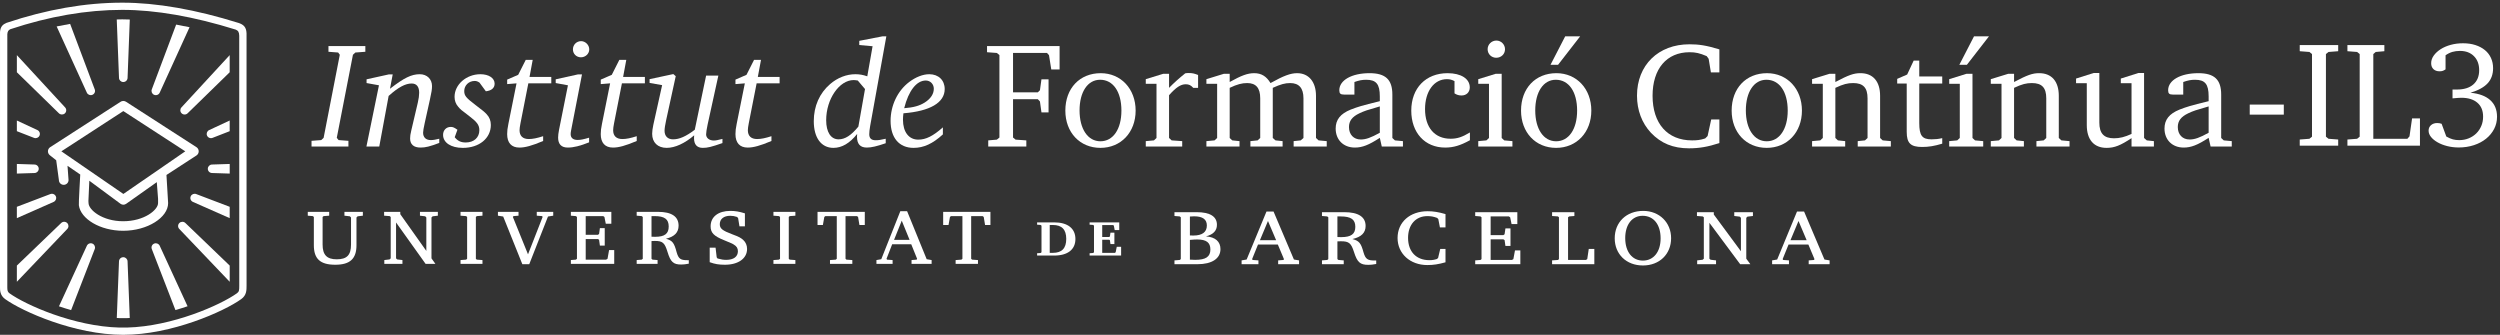 <?xml version="1.0" encoding="UTF-8"?>
<svg width="336px" height="45px" viewBox="0 0 336 45" version="1.1" xmlns="http://www.w3.org/2000/svg" xmlns:xlink="http://www.w3.org/1999/xlink">
    <rect x="0" y="0" width="336" height="45" fill="#333333" stroke="none"/>
    <!-- Generator: Sketch 52.2 (67145) - http://www.bohemiancoding.com/sketch -->
    <title>logo-il3</title>
    <desc>Created with Sketch.</desc>
    <g id="logo-il3" stroke="none" stroke-width="1" fill="none" fill-rule="evenodd">
        <g id="Group" transform="translate(-1, 0)">
            <path d="M45.244,28.988 L44.497,29.045 L44.357,29.159 L44.357,32.868 C44.357,34.252 44.926,34.851 46.255,34.851 C47.625,34.851 48.177,34.282 48.177,32.868 L48.177,29.23 L48.026,29.073 L47.292,28.988 L47.292,28.475 L49.769,28.475 L49.769,28.988 L49.063,29.073 L48.911,29.23 L48.911,32.954 C48.911,34.782 48.04,35.581 46.061,35.581 C44.039,35.581 43.181,34.795 43.181,32.954 L43.181,29.159 L43.044,29.045 L42.365,28.988 L42.365,28.475 L45.244,28.475 L45.244,28.988 Z" id="Fill-1" fill="#FFFFFF"></path>
            <polygon id="Fill-3" fill="#FFFFFF" points="58.299 29.23 58.147 29.072 57.442 28.988 57.442 28.474 59.849 28.474 59.849 28.988 59.144 29.072 58.991 29.23 58.991 34.723 59.518 35.466 58.202 35.466 54.23 29.901 54.23 34.723 54.383 34.866 55.088 34.951 55.088 35.466 52.652 35.466 52.652 34.951 53.359 34.866 53.511 34.723 53.511 29.158 53.372 29.045 52.625 28.988 52.625 28.474 54.798 28.474 54.798 28.787 58.299 33.725"></polygon>
            <polygon id="Fill-5" fill="#FFFFFF" points="65.844 28.988 65.082 29.045 64.957 29.159 64.957 34.782 65.082 34.895 65.844 34.953 65.844 35.466 62.895 35.466 62.895 34.953 63.643 34.895 63.781 34.782 63.781 29.159 63.643 29.045 62.895 28.988 62.895 28.475 65.844 28.475"></polygon>
            <polygon id="Fill-7" fill="#FFFFFF" points="68.629 29.101 67.922 28.988 67.922 28.474 70.69 28.474 70.69 28.988 70.013 29.045 69.929 29.159 71.964 34.182 73.929 29.159 73.86 29.045 73.141 28.988 73.141 28.474 75.354 28.474 75.354 28.988 74.649 29.101 72.131 35.509 71.202 35.509"></polygon>
            <polygon id="Fill-9" fill="#FFFFFF" points="83.164 30.072 82.417 30.072 82.236 29.16 82.071 29.045 79.719 29.045 79.719 31.556 81.364 31.556 81.517 31.443 81.627 30.657 82.277 30.657 82.277 33.012 81.627 33.012 81.517 32.227 81.364 32.127 79.719 32.127 79.719 34.895 82.458 34.895 82.652 34.781 82.86 33.611 83.551 33.611 83.551 35.467 77.725 35.467 77.725 34.951 78.402 34.895 78.542 34.781 78.542 29.16 78.402 29.045 77.725 28.988 77.725 28.474 83.164 28.474"></polygon>
            <path d="M88.563,31.813 C88.742,31.827 88.867,31.827 89.048,31.827 C90.334,31.827 90.874,31.414 90.874,30.443 C90.874,29.458 90.32,29.045 88.977,29.045 L88.563,29.045 L88.563,31.813 Z M89.448,28.474 C91.262,28.474 92.202,29.101 92.202,30.33 C92.202,31.242 91.649,31.813 90.5,32.085 C91.372,32.327 91.606,32.626 91.939,33.897 C92.189,34.767 92.452,34.967 93.351,34.967 L93.573,34.967 L93.573,35.438 C93.143,35.522 92.854,35.552 92.548,35.552 C91.496,35.552 91.123,35.209 90.708,33.84 C90.334,32.626 90.057,32.383 89.02,32.383 C88.826,32.383 88.757,32.383 88.563,32.398 L88.563,34.782 L88.702,34.895 L89.379,34.951 L89.379,35.466 L86.57,35.466 L86.57,34.951 L87.248,34.895 L87.387,34.782 L87.387,29.158 L87.248,29.045 L86.57,28.988 L86.57,28.474 L89.448,28.474 Z" id="Fill-11" fill="#FFFFFF"></path>
            <path d="M96.383,33.283 L97.172,33.283 L97.324,34.581 L97.434,34.738 C97.948,34.881 98.223,34.925 98.611,34.925 C99.595,34.925 100.174,34.496 100.174,33.768 C100.174,33.367 100.009,33.097 99.621,32.87 C99.427,32.741 99.358,32.713 98.321,32.285 C96.937,31.727 96.507,31.285 96.507,30.415 C96.507,29.144 97.532,28.345 99.151,28.345 C99.801,28.345 100.341,28.431 101.116,28.675 L101.116,30.415 L100.382,30.415 L100.203,29.316 L100.064,29.159 C99.705,29.045 99.469,29.001 99.151,29.001 C98.28,29.001 97.74,29.431 97.74,30.129 C97.74,30.715 98.072,30.985 99.442,31.499 C100.327,31.828 100.563,31.956 100.895,32.256 C101.226,32.556 101.407,32.983 101.407,33.453 C101.407,34.738 100.229,35.581 98.431,35.581 C97.628,35.581 97.088,35.495 96.383,35.238 L96.383,33.283 Z" id="Fill-13" fill="#FFFFFF"></path>
            <polygon id="Fill-15" fill="#FFFFFF" points="107.899 28.988 107.137 29.045 107.012 29.159 107.012 34.782 107.137 34.895 107.899 34.953 107.899 35.466 104.95 35.466 104.95 34.953 105.698 34.895 105.836 34.782 105.836 29.159 105.698 29.045 104.95 28.988 104.95 28.475 107.899 28.475"></polygon>
            <polygon id="Fill-17" fill="#FFFFFF" points="111.789 29.159 111.594 30.243 110.876 30.243 110.876 28.475 117.228 28.475 117.228 30.243 116.508 30.243 116.327 29.159 116.176 29.045 114.639 29.045 114.639 34.781 114.763 34.895 115.553 34.953 115.553 35.467 112.55 35.467 112.55 34.953 113.325 34.895 113.463 34.781 113.463 29.045 111.928 29.045"></polygon>
            <path d="M121.159,32.241 L123.249,32.241 L122.196,29.657 L121.159,32.241 Z M122.916,28.389 L125.546,34.838 L126.21,34.952 L126.21,35.465 L123.511,35.465 L123.511,34.952 L124.203,34.895 L124.259,34.781 L123.47,32.826 L120.91,32.826 L120.148,34.781 L120.217,34.895 L120.965,34.952 L120.965,35.465 L118.793,35.465 L118.793,34.952 L119.443,34.838 L122.002,28.389 L122.916,28.389 Z" id="Fill-19" fill="#FFFFFF"></path>
            <polygon id="Fill-21" fill="#FFFFFF" points="128.675 29.159 128.481 30.243 127.762 30.243 127.762 28.475 134.114 28.475 134.114 30.243 133.394 30.243 133.214 29.159 133.062 29.045 131.525 29.045 131.525 34.781 131.649 34.895 132.44 34.953 132.44 35.467 129.436 35.467 129.436 34.953 130.212 34.895 130.349 34.781 130.349 29.045 128.814 29.045"></polygon>
            <path d="M160.923,34.895 C161.284,34.909 161.528,34.924 161.63,34.924 C163.056,34.924 163.676,34.511 163.676,33.525 C163.676,32.598 163.129,32.185 161.904,32.185 C161.63,32.185 161.442,32.198 160.923,32.242 L160.923,34.895 Z M160.923,31.642 C161.24,31.657 161.284,31.657 161.371,31.657 C162.581,31.657 163.201,31.2 163.201,30.3 C163.201,29.487 162.639,29.073 161.5,29.073 C161.371,29.073 161.27,29.073 160.923,29.101 L160.923,31.642 Z M158.848,34.995 L159.556,34.938 L159.699,34.825 L159.699,29.202 L159.556,29.088 L158.848,29.03 L158.848,28.516 L161.832,28.516 C163.633,28.516 164.556,29.101 164.556,30.214 C164.556,31 164.066,31.514 163.085,31.77 C164.338,31.856 165.031,32.47 165.031,33.483 C165.031,34.752 163.878,35.509 161.948,35.509 L158.848,35.509 L158.848,34.995 Z" id="Fill-23" fill="#FFFFFF"></path>
            <path d="M170.335,32.284 L172.511,32.284 L171.416,29.701 L170.335,32.284 Z M172.165,28.432 L174.903,34.88 L175.594,34.995 L175.594,35.508 L172.784,35.508 L172.784,34.995 L173.504,34.939 L173.563,34.825 L172.742,32.869 L170.075,32.869 L169.283,34.825 L169.355,34.939 L170.134,34.995 L170.134,35.508 L167.87,35.508 L167.87,34.995 L168.548,34.88 L171.215,28.432 L172.165,28.432 Z" id="Fill-25" fill="#FFFFFF"></path>
            <path d="M180.748,31.856 C180.935,31.87 181.065,31.87 181.252,31.87 C182.592,31.87 183.155,31.456 183.155,30.485 C183.155,29.501 182.578,29.088 181.18,29.088 L180.748,29.088 L180.748,31.856 Z M181.669,28.516 C183.558,28.516 184.538,29.145 184.538,30.372 C184.538,31.286 183.961,31.856 182.765,32.127 C183.673,32.37 183.918,32.669 184.263,33.94 C184.524,34.81 184.796,35.01 185.734,35.01 L185.964,35.01 L185.964,35.48 C185.518,35.566 185.215,35.595 184.897,35.595 C183.804,35.595 183.414,35.251 182.981,33.884 C182.592,32.669 182.304,32.427 181.223,32.427 C181.022,32.427 180.95,32.427 180.748,32.441 L180.748,34.825 L180.891,34.938 L181.598,34.995 L181.598,35.509 L178.673,35.509 L178.673,34.995 L179.379,34.938 L179.524,34.825 L179.524,29.202 L179.379,29.088 L178.673,29.03 L178.673,28.516 L181.669,28.516 Z" id="Fill-27" fill="#FFFFFF"></path>
            <path d="M195.275,35.252 C194.308,35.523 193.646,35.623 192.825,35.623 C190.518,35.623 188.833,34.083 188.833,31.984 C188.833,29.858 190.49,28.388 192.883,28.388 C193.632,28.388 194.354,28.502 195.275,28.774 L195.275,30.558 L194.524,30.558 L194.308,29.445 L194.151,29.287 C193.646,29.102 193.314,29.046 192.839,29.046 C191.269,29.046 190.244,30.201 190.244,31.969 C190.244,33.825 191.341,34.967 193.113,34.967 C193.503,34.967 193.76,34.924 194.121,34.81 L194.281,34.667 L194.568,33.454 L195.275,33.454 L195.275,35.252 Z" id="Fill-29" fill="#FFFFFF"></path>
            <polygon id="Fill-31" fill="#FFFFFF" points="204.93 30.115 204.154 30.115 203.965 29.202 203.793 29.088 201.342 29.088 201.342 31.598 203.057 31.598 203.216 31.485 203.33 30.7 204.009 30.7 204.009 33.055 203.33 33.055 203.216 32.269 203.057 32.17 201.342 32.17 201.342 34.938 204.196 34.938 204.397 34.825 204.614 33.655 205.334 33.655 205.334 35.509 199.268 35.509 199.268 34.995 199.973 34.938 200.117 34.825 200.117 29.202 199.973 29.088 199.268 29.031 199.268 28.517 204.93 28.517"></polygon>
            <polygon id="Fill-33" fill="#FFFFFF" points="210.393 29.088 209.6 29.031 209.6 28.517 212.598 28.517 212.598 29.031 211.892 29.088 211.747 29.201 211.747 34.938 214.14 34.938 214.326 34.825 214.529 33.454 215.278 33.454 215.278 35.508 209.6 35.508 209.6 34.995 210.393 34.938 210.523 34.825 210.523 29.201"></polygon>
            <path d="M219.43,31.998 C219.43,33.839 220.367,35.024 221.808,35.024 C223.248,35.024 224.186,33.839 224.186,32.041 C224.186,30.172 223.248,29.003 221.764,29.003 C220.351,29.003 219.43,30.188 219.43,31.998 M225.597,32.012 C225.597,34.168 224.026,35.68 221.808,35.68 C219.588,35.68 218.018,34.168 218.018,32.027 C218.018,29.858 219.588,28.345 221.85,28.345 C224.012,28.345 225.597,29.901 225.597,32.012" id="Fill-35" fill="#FFFFFF"></path>
            <polygon id="Fill-37" fill="#FFFFFF" points="234.98 29.273 234.82 29.116 234.086 29.03 234.086 28.516 236.594 28.516 236.594 29.03 235.858 29.116 235.7 29.273 235.7 34.766 236.247 35.509 234.879 35.509 230.743 29.944 230.743 34.766 230.901 34.909 231.636 34.995 231.636 35.509 229.1 35.509 229.1 34.995 229.835 34.909 229.994 34.766 229.994 29.202 229.849 29.088 229.071 29.03 229.071 28.516 231.335 28.516 231.335 28.831 234.98 33.769"></polygon>
            <path d="M241.638,32.284 L243.814,32.284 L242.719,29.701 L241.638,32.284 Z M243.469,28.432 L246.207,34.88 L246.898,34.995 L246.898,35.508 L244.088,35.508 L244.088,34.995 L244.808,34.939 L244.866,34.825 L244.046,32.869 L241.379,32.869 L240.587,34.825 L240.659,34.939 L241.437,34.995 L241.437,35.508 L239.173,35.508 L239.173,34.995 L239.852,34.88 L242.518,28.432 L243.469,28.432 Z" id="Fill-39" fill="#FFFFFF"></path>
            <path d="M142.5,33.984 L142.083,33.984 L142.083,30.238 L142.5,30.238 C143.713,30.238 144.304,30.85 144.304,32.108 C144.304,33.37 143.713,33.984 142.5,33.984 M142.684,29.887 L140.387,29.887 L140.387,30.197 L140.856,30.231 L140.978,30.328 L140.978,33.905 L140.856,34.002 L140.387,34.036 L140.387,34.347 L142.684,34.347 C144.498,34.347 145.536,33.537 145.536,32.125 C145.536,30.703 144.498,29.887 142.684,29.887" id="Fill-41" fill="#FFFFFF"></path>
            <polygon id="Fill-43" fill="#FFFFFF" points="147.443 34.346 151.678 34.346 151.678 33.171 151.092 33.171 150.949 33.885 150.86 33.983 149.138 33.983 149.138 32.216 150.07 32.216 150.173 32.291 150.245 32.8 150.774 32.8 150.774 31.267 150.245 31.267 150.173 31.776 150.07 31.853 149.138 31.853 149.138 30.248 150.608 30.248 150.699 30.326 150.702 30.341 150.815 30.917 151.428 30.917 151.428 29.887 147.443 29.887 147.443 30.198 147.922 30.231 148.033 30.33 148.033 33.906 147.912 34.001 147.443 34.035"></polygon>
            <polygon id="Fill-45" fill="#FFFFFF" points="50.102 6.194 50.102 6.959 48.763 7.058 48.436 7.36 46.263 18.524 46.507 18.827 47.828 18.928 47.828 19.693 42.87 19.693 42.87 18.928 44.17 18.827 44.495 18.524 46.669 7.36 46.446 7.058 45.145 6.959 45.145 6.194"></polygon>
            <path d="M53.781,9.996 L53.415,11.928 C55.304,10.458 56.301,9.975 57.418,9.975 C58.393,9.975 59.063,10.639 59.063,11.565 C59.063,12.008 59.003,12.37 58.778,13.397 L58.087,16.514 C57.926,17.238 57.865,17.62 57.865,17.842 C57.865,18.465 58.251,18.828 58.901,18.828 C59.205,18.828 59.549,18.767 60.038,18.647 L60.038,19.21 C58.759,19.693 58.19,19.833 57.518,19.833 C56.605,19.833 56.118,19.412 56.118,18.606 C56.118,18.325 56.158,18.003 56.28,17.519 L57.153,13.799 C57.276,13.294 57.336,12.812 57.336,12.471 C57.336,11.646 56.991,11.222 56.322,11.222 C55.487,11.222 54.533,11.726 53.233,12.893 L51.974,19.693 L50.247,19.693 L51.932,11.464 L50.267,11.163 L50.267,10.66 L53.274,9.996 L53.781,9.996 Z" id="Fill-47" fill="#FFFFFF"></path>
            <path d="M65.445,11.102 C65.2,10.942 65.038,10.88 64.796,10.88 C64.002,10.88 63.394,11.486 63.394,12.23 C63.394,12.853 63.617,13.134 64.917,14.12 C65.952,14.904 66.095,15.026 66.4,15.347 C66.785,15.75 66.969,16.232 66.969,16.797 C66.969,18.586 65.404,19.875 63.209,19.875 C61.605,19.875 60.549,19.17 60.549,18.124 C60.549,17.499 60.974,17.057 61.586,17.057 C61.869,17.057 62.052,17.138 62.479,17.438 L62.113,18.444 C62.519,18.947 62.946,19.149 63.596,19.149 C64.694,19.149 65.425,18.485 65.425,17.499 C65.425,16.816 65.119,16.393 64.023,15.568 C62.946,14.765 62.886,14.704 62.58,14.342 C62.255,13.978 62.092,13.517 62.092,13.013 C62.092,11.363 63.677,9.975 65.567,9.975 C66.704,9.975 67.478,10.5 67.478,11.244 C67.478,11.827 67.05,12.188 66.299,12.268 L65.445,11.102 Z" id="Fill-49" fill="#FFFFFF"></path>
            <path d="M72.596,8.045 L72.169,10.339 L75.094,10.339 L75.094,11.202 L72.008,11.202 L70.951,16.574 C70.87,16.977 70.828,17.299 70.828,17.499 C70.828,18.264 71.255,18.687 72.068,18.687 C72.596,18.687 73.184,18.567 73.998,18.304 L73.998,18.949 C72.474,19.592 71.58,19.834 70.809,19.834 C69.731,19.834 69.163,19.19 69.163,18.024 C69.163,17.6 69.203,17.258 69.326,16.655 L70.422,11.202 L69.163,11.304 L69.163,10.7 L70.645,10.056 L71.661,8.045 L72.596,8.045 Z" id="Fill-51" fill="#FFFFFF"></path>
            <path d="M80.196,6.636 C80.196,7.221 79.688,7.702 79.078,7.702 C78.469,7.702 78.001,7.239 78.001,6.636 C78.001,6.013 78.49,5.53 79.098,5.53 C79.688,5.53 80.196,6.054 80.196,6.636 Z M79.221,9.996 L77.757,17.521 C77.717,17.681 77.696,17.921 77.696,18.024 C77.696,18.526 78.021,18.808 78.631,18.808 C79.058,18.808 79.422,18.726 80.176,18.506 L80.176,19.13 C78.977,19.612 78.103,19.833 77.311,19.833 C76.438,19.833 76.011,19.37 76.011,18.485 C76.011,18.183 76.051,17.901 76.132,17.459 L77.331,11.465 L75.687,11.162 L75.687,10.66 L78.692,9.996 L79.221,9.996 Z" id="Fill-53" fill="#FFFFFF"></path>
            <path d="M85.174,8.045 L84.747,10.339 L87.673,10.339 L87.673,11.202 L84.586,11.202 L83.528,16.574 C83.447,16.977 83.407,17.299 83.407,17.499 C83.407,18.264 83.834,18.687 84.647,18.687 C85.174,18.687 85.762,18.567 86.576,18.304 L86.576,18.949 C85.053,19.592 84.158,19.834 83.387,19.834 C82.31,19.834 81.741,19.19 81.741,18.024 C81.741,17.6 81.782,17.258 81.904,16.655 L83.001,11.202 L81.741,11.304 L81.741,10.7 L83.224,10.056 L84.239,8.045 L85.174,8.045 Z" id="Fill-55" fill="#FFFFFF"></path>
            <path d="M91.819,10.238 L90.538,16.111 C90.396,16.754 90.316,17.279 90.316,17.579 C90.316,18.284 90.742,18.727 91.452,18.727 C92.306,18.727 93.18,18.344 94.379,17.439 L95.902,10.157 L97.548,10.157 L96.105,16.735 C95.983,17.317 95.902,17.802 95.902,18.062 C95.902,18.546 96.328,18.887 96.937,18.887 C97.203,18.887 97.488,18.827 98.097,18.668 L98.097,19.229 C96.593,19.753 96.086,19.873 95.455,19.873 C94.683,19.873 94.277,19.431 94.277,18.567 C94.277,18.485 94.277,18.385 94.297,18.185 C93.037,19.27 91.718,19.873 90.6,19.873 C89.4,19.873 88.65,19.149 88.65,17.983 C88.65,17.661 88.711,17.218 88.812,16.754 L89.99,11.444 L88.303,11.143 L88.303,10.64 L91.494,9.955 L91.819,10.238 Z" id="Fill-57" fill="#FFFFFF"></path>
            <path d="M103.279,8.045 L102.852,10.339 L105.778,10.339 L105.778,11.202 L102.691,11.202 L101.633,16.574 C101.553,16.977 101.512,17.299 101.512,17.499 C101.512,18.264 101.939,18.687 102.751,18.687 C103.279,18.687 103.868,18.567 104.682,18.304 L104.682,18.949 C103.158,19.592 102.263,19.834 101.491,19.834 C100.415,19.834 99.846,19.19 99.846,18.024 C99.846,17.6 99.887,17.258 100.008,16.655 L101.106,11.202 L99.846,11.304 L99.846,10.7 L101.329,10.056 L102.345,8.045 L103.279,8.045 Z" id="Fill-59" fill="#FFFFFF"></path>
            <path d="M116.283,10.821 C115.998,10.781 115.877,10.761 115.735,10.761 C113.805,10.761 112.038,13.316 112.038,16.151 C112.038,17.762 112.667,18.727 113.703,18.727 C114.577,18.727 115.39,18.203 116.365,17.017 L117.258,11.968 L116.283,10.821 Z M120.123,4.886 L117.948,16.937 C117.868,17.44 117.827,17.741 117.827,18.043 C117.827,18.587 118.112,18.848 118.681,18.848 C119.046,18.848 119.371,18.806 120.041,18.647 L120.041,19.249 C118.864,19.653 118.131,19.833 117.502,19.833 C116.608,19.833 116.181,19.35 116.181,18.364 C116.181,18.244 116.181,18.183 116.202,18.003 C115.207,19.249 114.15,19.874 113.013,19.874 C111.367,19.874 110.372,18.506 110.372,16.293 C110.372,14.261 111.143,12.531 112.565,11.303 C113.561,10.439 114.78,9.975 115.958,9.975 C116.527,9.975 116.973,10.056 117.563,10.258 L118.275,6.214 L116.486,6.052 L116.486,5.489 L119.595,4.886 L120.123,4.886 Z" id="Fill-61" fill="#FFFFFF"></path>
            <path d="M125.285,13.778 C126.077,13.275 126.504,12.633 126.504,11.928 C126.504,11.303 126.037,10.822 125.427,10.822 C124.189,10.822 123.112,12.188 122.523,14.543 C123.802,14.443 124.575,14.22 125.285,13.778 Z M127.723,18.063 C126.362,19.311 125.142,19.874 123.782,19.874 C121.851,19.874 120.694,18.525 120.694,16.252 C120.694,14.179 121.629,12.209 123.192,11.023 C124.067,10.358 125.04,9.975 125.894,9.975 C127.135,9.975 127.968,10.781 127.968,11.968 C127.968,13.799 125.996,14.944 122.421,15.227 C122.38,15.548 122.359,15.81 122.359,16.091 C122.359,17.741 123.152,18.767 124.411,18.767 C125.448,18.767 126.403,18.285 127.723,17.117 L127.723,18.063 Z" id="Fill-63" fill="#FFFFFF"></path>
            <polygon id="Fill-65" fill="#FFFFFF" points="133.819 18.867 134.977 18.767 135.323 18.486 135.323 7.401 134.977 7.118 133.657 7.019 133.657 6.194 143.409 6.194 143.409 9.333 142.291 9.333 141.987 7.421 141.722 7.118 137.152 7.118 137.152 12.411 140.483 12.411 140.768 12.128 140.972 10.66 141.926 10.66 141.926 15.105 140.972 15.105 140.768 13.636 140.483 13.335 137.152 13.335 137.152 18.486 137.496 18.767 138.939 18.867 138.939 19.692 133.819 19.692"></polygon>
            <path d="M146.092,14.844 C146.092,17.34 147.209,18.988 148.896,18.988 C150.602,18.988 151.719,17.359 151.719,14.865 C151.719,12.33 150.602,10.719 148.855,10.719 C147.189,10.719 146.092,12.349 146.092,14.844 M153.629,14.865 C153.629,17.782 151.658,19.873 148.896,19.873 C146.134,19.873 144.182,17.801 144.182,14.865 C144.182,11.868 146.113,9.836 148.936,9.836 C151.658,9.836 153.629,11.947 153.629,14.865" id="Fill-67" fill="#FFFFFF"></path>
            <path d="M154.992,18.968 L156.09,18.867 L156.434,18.545 L156.434,11.263 L154.992,11.263 L154.992,10.639 L157.348,9.915 L158.121,9.915 L158.121,11.807 C158.793,11.123 159.441,10.539 160.295,9.855 C160.499,9.815 160.599,9.815 160.783,9.815 C161.229,9.815 161.514,9.875 162.022,10.077 L162.022,11.807 L161.371,11.807 C161.047,11.445 160.783,11.325 160.357,11.325 C159.686,11.325 159.056,11.746 158.121,12.793 L158.121,18.545 L158.466,18.867 L159.888,18.968 L159.888,19.692 L154.992,19.692 L154.992,18.968 Z" id="Fill-69" fill="#FFFFFF"></path>
            <path d="M166.27,11.022 C167.855,10.137 168.688,9.835 169.561,9.835 C170.537,9.835 171.207,10.257 171.756,11.164 C173.523,10.176 174.458,9.835 175.331,9.835 C176.895,9.835 177.87,11.001 177.87,12.874 L177.87,18.545 L178.216,18.867 L179.313,18.969 L179.313,19.692 L174.864,19.692 L174.864,18.969 L175.818,18.867 L176.185,18.545 L176.185,13.215 C176.185,11.847 175.594,11.164 174.397,11.164 C173.706,11.164 173.118,11.325 172.06,11.806 L172.06,18.545 L172.425,18.867 L173.381,18.969 L173.381,19.692 L169.054,19.692 L169.054,18.969 L170.028,18.867 L170.374,18.545 L170.374,13.215 C170.374,11.826 169.805,11.164 168.626,11.164 C167.916,11.164 167.286,11.325 166.27,11.806 L166.27,18.545 L166.616,18.867 L167.591,18.969 L167.591,19.692 L163.141,19.692 L163.141,18.969 L164.239,18.867 L164.583,18.545 L164.583,11.263 L163.141,11.263 L163.141,10.64 L165.497,9.915 L166.27,9.915 L166.27,11.022 Z" id="Fill-71" fill="#FFFFFF"></path>
            <path d="M186.448,14.301 C184.7,14.803 184.394,14.904 183.705,15.227 C182.73,15.689 182.303,16.253 182.303,17.078 C182.303,18.084 182.932,18.747 183.888,18.747 C184.578,18.747 185.248,18.505 186.448,17.843 L186.448,14.301 Z M186.448,18.526 C184.963,19.491 184.091,19.833 183.095,19.833 C181.551,19.833 180.514,18.788 180.514,17.278 C180.514,16.09 181.145,15.287 182.546,14.724 C183.542,14.342 183.99,14.2 186.448,13.598 L186.448,12.954 C186.448,11.304 185.96,10.72 184.619,10.72 C184.071,10.72 183.665,10.801 183.034,11.022 L183.034,12.711 L181.632,12.711 C181.165,12.711 181.003,12.571 181.003,12.129 C181.003,10.78 182.669,9.835 185.066,9.835 C187.22,9.835 188.133,10.701 188.133,12.711 L188.133,18.545 L188.479,18.868 L189.556,18.969 L189.556,19.693 L186.711,19.693 L186.448,18.526 Z" id="Fill-73" fill="#FFFFFF"></path>
            <path d="M198.557,18.848 C197.278,19.552 196.343,19.834 195.228,19.834 C192.504,19.834 190.675,17.842 190.675,14.864 C190.675,11.847 192.625,9.836 195.551,9.836 C197.358,9.836 198.538,10.58 198.538,11.746 C198.538,12.39 198.091,12.832 197.439,12.832 C197.076,12.832 196.81,12.753 196.486,12.551 L196.486,10.901 C196.139,10.721 195.857,10.639 195.47,10.639 C193.723,10.639 192.525,12.289 192.525,14.663 C192.525,17.138 193.824,18.646 195.956,18.646 C196.851,18.646 197.52,18.425 198.557,17.801 L198.557,18.848 Z" id="Fill-75" fill="#FFFFFF"></path>
            <path d="M203.274,6.617 C203.274,7.26 202.765,7.763 202.095,7.763 C201.445,7.763 200.937,7.26 200.937,6.617 C200.937,5.972 201.465,5.451 202.115,5.451 C202.746,5.451 203.274,5.972 203.274,6.617 Z M202.826,9.915 L202.826,18.546 L203.172,18.868 L204.269,18.968 L204.269,19.691 L199.678,19.691 L199.678,18.968 L200.774,18.868 L201.12,18.546 L201.12,11.264 L199.678,11.264 L199.678,10.641 L202.034,9.915 L202.826,9.915 Z" id="Fill-77" fill="#FFFFFF"></path>
            <path d="M213.371,4.886 L210.405,8.708 L209.389,8.708 L211.361,4.886 L213.371,4.886 Z M207.337,14.845 C207.337,17.339 208.454,18.988 210.141,18.988 C211.847,18.988 212.965,17.358 212.965,14.864 C212.965,12.329 211.847,10.72 210.1,10.72 C208.435,10.72 207.337,12.349 207.337,14.845 Z M214.874,14.864 C214.874,17.782 212.905,19.874 210.141,19.874 C207.378,19.874 205.427,17.801 205.427,14.864 C205.427,11.867 207.358,9.835 210.181,9.835 C212.905,9.835 214.874,11.947 214.874,14.864 Z" id="Fill-79" fill="#FFFFFF"></path>
            <path d="M232.085,19.23 C230.541,19.732 229.383,19.934 228,19.934 C225.869,19.934 224.244,19.27 222.882,17.841 C221.663,16.534 221.013,14.804 221.013,12.853 C221.013,8.748 223.877,5.953 228.062,5.953 C229.322,5.953 230.297,6.093 232.085,6.636 L232.085,9.734 L230.946,9.734 L230.643,7.904 L230.378,7.541 C229.423,7.14 228.895,7.019 228.081,7.019 C224.994,7.019 223.105,9.251 223.105,12.873 C223.105,16.594 225.096,18.868 228.408,18.868 C229.037,18.868 229.504,18.828 230.175,18.606 L230.5,18.284 L230.987,16.052 L232.085,16.052 L232.085,19.23 Z" id="Fill-81" fill="#FFFFFF"></path>
            <path d="M235.642,14.844 C235.642,17.34 236.76,18.988 238.447,18.988 C240.152,18.988 241.27,17.359 241.27,14.865 C241.27,12.33 240.152,10.719 238.405,10.719 C236.74,10.719 235.642,12.349 235.642,14.844 M243.18,14.865 C243.18,17.782 241.21,19.873 238.447,19.873 C235.683,19.873 233.734,17.801 233.734,14.865 C233.734,11.868 235.663,9.836 238.486,9.836 C241.21,9.836 243.18,11.947 243.18,14.865" id="Fill-83" fill="#FFFFFF"></path>
            <path d="M244.543,18.968 L245.639,18.867 L245.985,18.545 L245.985,11.263 L244.543,11.263 L244.543,10.639 L246.898,9.915 L247.672,9.915 L247.672,11.022 C249.458,10.077 250.151,9.834 251.043,9.834 C252.73,9.834 253.685,10.942 253.685,12.872 L253.685,18.545 L254.031,18.867 L255.129,18.968 L255.129,19.692 L250.678,19.692 L250.678,18.968 L251.654,18.867 L251.999,18.545 L251.999,13.215 C251.999,11.787 251.409,11.164 250.069,11.164 C249.317,11.164 248.749,11.303 247.672,11.807 L247.672,18.545 L248.016,18.867 L248.993,18.968 L248.993,19.692 L244.543,19.692 L244.543,18.968 Z" id="Fill-85" fill="#FFFFFF"></path>
            <path d="M255.983,11.223 L255.983,10.6 L257.324,10.016 L258.198,8.145 L258.949,8.145 L258.949,10.278 L262.037,10.278 L262.037,11.223 L258.949,11.223 L258.949,16.534 C258.949,18.224 259.335,18.727 260.595,18.727 C261.062,18.727 261.53,18.687 262.037,18.565 L262.037,19.309 C260.96,19.632 260.208,19.752 259.335,19.752 C257.791,19.752 257.263,19.251 257.263,17.721 L257.263,11.223 L255.983,11.223 Z" id="Fill-87" fill="#FFFFFF"></path>
            <path d="M268.316,4.886 L265.35,8.708 L264.334,8.708 L266.306,4.886 L268.316,4.886 Z M266.102,9.915 L266.102,18.546 L266.448,18.868 L267.544,18.968 L267.544,19.691 L262.973,19.691 L262.973,18.968 L264.05,18.868 L264.396,18.546 L264.396,11.264 L262.973,11.264 L262.973,10.639 L265.31,9.915 L266.102,9.915 Z" id="Fill-89" fill="#FFFFFF"></path>
            <path d="M268.562,18.968 L269.658,18.867 L270.003,18.545 L270.003,11.263 L268.562,11.263 L268.562,10.639 L270.916,9.915 L271.69,9.915 L271.69,11.022 C273.478,10.077 274.169,9.834 275.061,9.834 C276.748,9.834 277.702,10.942 277.702,12.872 L277.702,18.545 L278.049,18.867 L279.146,18.968 L279.146,19.692 L274.696,19.692 L274.696,18.968 L275.673,18.867 L276.018,18.545 L276.018,13.215 C276.018,11.787 275.428,11.164 274.088,11.164 C273.336,11.164 272.766,11.303 271.69,11.807 L271.69,18.545 L272.035,18.867 L273.011,18.968 L273.011,19.692 L268.562,19.692 L268.562,18.968 Z" id="Fill-91" fill="#FFFFFF"></path>
            <path d="M283.151,9.815 L283.151,16.473 C283.151,17.921 283.76,18.587 285.12,18.587 C285.872,18.587 286.543,18.426 287.478,18.002 L287.478,11.182 L286.036,11.182 L286.036,10.559 L288.392,9.815 L289.163,9.815 L289.163,18.545 L289.53,18.868 L290.484,18.969 L290.484,19.693 L287.478,19.693 L287.478,18.565 C285.995,19.551 285.182,19.874 284.126,19.874 C282.418,19.874 281.464,18.767 281.464,16.816 L281.464,11.182 L280.022,11.182 L280.022,10.559 L282.377,9.815 L283.151,9.815 Z" id="Fill-93" fill="#FFFFFF"></path>
            <path d="M297.841,14.301 C296.094,14.803 295.788,14.904 295.097,15.227 C294.123,15.689 293.696,16.253 293.696,17.078 C293.696,18.084 294.326,18.747 295.281,18.747 C295.971,18.747 296.642,18.505 297.841,17.843 L297.841,14.301 Z M297.841,18.526 C296.357,19.491 295.485,19.833 294.488,19.833 C292.945,19.833 291.908,18.788 291.908,17.278 C291.908,16.09 292.538,15.287 293.94,14.724 C294.936,14.342 295.383,14.2 297.841,13.598 L297.841,12.954 C297.841,11.304 297.354,10.72 296.013,10.72 C295.465,10.72 295.058,10.801 294.428,11.022 L294.428,12.711 L293.026,12.711 C292.559,12.711 292.397,12.571 292.397,12.129 C292.397,10.78 294.061,9.835 296.46,9.835 C298.614,9.835 299.527,10.701 299.527,12.711 L299.527,18.545 L299.873,18.868 L300.949,18.969 L300.949,19.693 L298.104,19.693 L297.841,18.526 Z" id="Fill-95" fill="#FFFFFF"></path>
            <path d="M17.551,29.734 C14.733,29.734 12.898,28.194 12.898,27.277 L12.881,26.974 L12.885,26.971 L13.005,24.29 L17.19,27.384 C17.306,27.47 17.442,27.514 17.58,27.514 C17.716,27.514 17.852,27.47 17.968,27.384 L22.074,24.48 L22.244,26.724 L22.244,27.297 C22.244,28.205 20.404,29.734 17.551,29.734 Z M9.25,20.337 L17.574,14.929 L25.9,20.337 L17.58,26.067 L9.25,20.337 Z M27.435,20.874 C27.606,20.749 27.706,20.548 27.706,20.337 C27.706,20.127 27.606,19.927 27.435,19.801 L17.98,13.703 C17.738,13.523 17.409,13.523 17.167,13.703 L7.713,19.802 C7.542,19.927 7.443,20.127 7.443,20.337 C7.443,20.548 7.542,20.746 7.713,20.874 L8.553,21.54 L8.915,24.199 C8.915,24.555 9.204,24.842 9.564,24.842 C9.922,24.842 10.212,24.555 10.212,24.199 L10.073,22.283 L11.785,23.456 C11.785,23.456 11.555,27.492 11.599,27.583 C11.836,29.419 14.457,31.016 17.551,31.016 C20.827,31.016 23.596,29.231 23.596,27.297 L23.372,23.516 L27.435,20.874 Z" id="Fill-97" fill="#FFFFFF"></path>
            <path d="M33.158,17.08 L33.158,29.052 L33.158,17.08 Z M17.076,44.025 C10.947,43.878 4.452,40.983 2.27,39.415 C2.01,39.228 1.981,39.008 1.981,38.587 L1.984,4.594 C2.013,4.226 2.126,4.05 2.389,3.925 C7.577,2.201 12.637,1.326 17.436,1.326 C21.908,1.326 27.038,2.221 32.689,3.982 C33.018,4.122 33.137,4.323 33.153,4.799 L33.158,38.38 C33.158,38.996 33.144,39.202 32.845,39.415 C30.666,40.98 24.181,43.871 18.058,44.024 L17.076,44.025 Z M34.135,4.476 C34.101,3.582 33.675,3.304 33.107,3.096 C27.311,1.281 22.042,0.359 17.436,0.359 C12.469,0.359 7.236,1.272 1.876,3.072 C1.403,3.269 1.057,3.555 1.002,4.296 L0.999,38.587 C0.999,39.004 0.999,39.7 1.692,40.197 C4.019,41.871 11.061,44.999 17.554,45 L17.562,45 C24.054,44.999 31.096,41.871 33.425,40.197 C34.138,39.683 34.138,39.021 34.138,38.38 L34.135,4.476 Z" id="Fill-99" fill="#FFFFFF"></path>
            <path d="M29.488,22.113 C29.187,22.124 28.941,22.362 28.931,22.665 C28.92,22.98 29.169,23.243 29.488,23.253 L31.873,23.329 L31.873,22.036 L29.488,22.113 Z" id="Fill-102" fill="#FFFFFF"></path>
            <path d="M26.634,26.381 C26.505,26.667 26.634,27.005 26.925,27.134 L31.87,29.318 L31.87,29.055 L31.87,27.794 L27.367,26.081 C27.083,25.974 26.759,26.104 26.634,26.381" id="Fill-104" fill="#FFFFFF"></path>
            <path d="M25.116,29.964 C24.885,30.181 24.875,30.541 25.094,30.77 L31.872,37.872 L31.872,35.694 L25.914,29.97 C25.693,29.758 25.342,29.754 25.116,29.964" id="Fill-106" fill="#FFFFFF"></path>
            <path d="M21.703,12.738 C21.993,12.867 22.334,12.739 22.465,12.454 L26.475,3.659 C25.868,3.529 25.267,3.41 24.675,3.305 L21.4,12.019 C21.297,12.299 21.427,12.614 21.703,12.738" id="Fill-108" fill="#FFFFFF"></path>
            <path d="M25.402,15.221 C25.625,15.445 25.989,15.449 26.216,15.228 L31.869,9.712 L31.869,7.41 L25.387,14.436 C25.182,14.659 25.186,15.006 25.402,15.221" id="Fill-110" fill="#FFFFFF"></path>
            <path d="M28.819,18.207 C28.936,18.5 29.27,18.643 29.565,18.529 L31.87,17.631 L31.869,17.083 L31.869,16.197 L29.109,17.483 C28.838,17.61 28.707,17.926 28.819,18.207" id="Fill-112" fill="#FFFFFF"></path>
            <path d="M21.734,32.733 C21.436,32.846 21.288,33.176 21.402,33.471 L24.577,41.672 C25.136,41.511 25.683,41.34 26.208,41.161 L22.464,33.029 C22.338,32.757 22.02,32.624 21.734,32.733" id="Fill-114" fill="#FFFFFF"></path>
            <path d="M6.206,22.701 C6.217,22.386 5.967,22.123 5.649,22.112 L3.266,22.036 L3.266,23.329 L5.649,23.254 C5.949,23.243 6.197,23.004 6.206,22.701" id="Fill-116" fill="#FFFFFF"></path>
            <path d="M8.515,26.409 C8.4,26.116 8.068,25.968 7.77,26.081 L3.265,27.794 L3.265,29.319 L8.212,27.134 C8.488,27.01 8.626,26.692 8.515,26.409" id="Fill-118" fill="#FFFFFF"></path>
            <path d="M10.038,29.982 C9.816,29.755 9.452,29.75 9.224,29.97 L3.266,35.693 L3.266,37.872 L10.044,30.77 C10.253,30.55 10.253,30.202 10.038,29.982" id="Fill-120" fill="#FFFFFF"></path>
            <path d="M13.397,12.752 C13.696,12.642 13.848,12.315 13.736,12.019 L10.426,3.211 C9.825,3.313 9.221,3.428 8.614,3.555 L12.672,12.452 C12.796,12.724 13.112,12.857 13.397,12.752" id="Fill-122" fill="#FFFFFF"></path>
            <path d="M9.713,15.243 C9.948,15.03 9.965,14.668 9.751,14.437 L3.267,7.409 L3.267,9.712 L8.92,15.228 C9.138,15.439 9.486,15.447 9.713,15.243" id="Fill-124" fill="#FFFFFF"></path>
            <path d="M6.304,18.241 C6.439,17.956 6.316,17.616 6.028,17.481 L3.266,16.197 L3.266,17.631 L5.572,18.529 C5.851,18.638 6.174,18.514 6.304,18.241" id="Fill-126" fill="#FFFFFF"></path>
            <path d="M18.144,35.117 C18.131,34.823 17.892,34.581 17.592,34.568 C17.273,34.557 17.005,34.801 16.994,35.117 L16.819,39.581 L16.696,42.736 C16.827,42.742 16.961,42.754 17.092,42.757 L18.042,42.757 C18.174,42.753 18.306,42.742 18.44,42.735 L18.32,39.641 L18.144,35.117 Z" id="Fill-128" fill="#FFFFFF"></path>
            <path d="M13.436,32.746 C13.147,32.615 12.806,32.742 12.674,33.03 L8.925,41.168 C9.45,41.348 9.998,41.517 10.557,41.678 L13.735,33.469 C13.841,33.191 13.715,32.872 13.436,32.746" id="Fill-130" fill="#FFFFFF"></path>
            <path d="M17.547,11.024 C17.865,11.037 18.133,10.791 18.145,10.476 L18.444,2.624 C18.106,2.615 17.766,2.601 17.436,2.601 C17.189,2.601 16.94,2.612 16.691,2.616 L16.994,10.476 C17.005,10.771 17.244,11.012 17.547,11.024" id="Fill-132" fill="#FFFFFF"></path>
            <polygon id="Fill-134" fill="#FFFFFF" points="303.364 15.406 307.943 15.406 307.943 14.056 303.364 14.056"></polygon>
            <polygon id="Fill-136" fill="#FFFFFF" points="310.085 18.752 311.386 18.651 311.733 18.369 311.733 7.266 311.386 6.984 310.085 6.883 310.085 6.057 315.253 6.057 315.253 6.883 313.952 6.984 313.605 7.266 313.605 18.369 313.952 18.651 315.253 18.752 315.253 19.579 310.085 19.579"></polygon>
            <polygon id="Fill-137" fill="#FFFFFF" points="316.493 18.752 317.796 18.651 318.142 18.369 318.142 7.266 317.796 6.984 316.493 6.883 316.493 6.057 321.458 6.057 321.458 6.883 320.298 6.984 319.973 7.266 319.973 18.651 324.552 18.651 324.837 18.328 325.183 15.912 326.242 15.912 326.242 19.579 316.493 19.579"></polygon>
            <path d="M329.682,9.322 C329.546,9.416 329.422,9.483 329.306,9.522 C329.191,9.563 329.052,9.584 328.889,9.584 C328.535,9.584 328.257,9.487 328.055,9.292 C327.851,9.097 327.749,8.831 327.749,8.496 C327.749,8.133 327.865,7.791 328.096,7.467 C328.327,7.146 328.636,6.859 329.024,6.611 C329.411,6.363 329.864,6.168 330.381,6.027 C330.897,5.886 331.448,5.816 332.033,5.816 C332.644,5.816 333.199,5.896 333.695,6.057 C334.192,6.218 334.616,6.443 334.97,6.732 C335.324,7.021 335.595,7.373 335.787,7.791 C335.977,8.207 336.072,8.663 336.072,9.161 C336.072,9.979 335.831,10.656 335.348,11.186 C334.866,11.716 334.093,12.143 333.031,12.465 C334.187,12.573 335.072,12.902 335.684,13.452 C336.295,14.003 336.601,14.748 336.601,15.689 C336.601,16.281 336.471,16.827 336.21,17.332 C335.949,17.835 335.59,18.271 335.131,18.641 C334.674,19.011 334.129,19.3 333.498,19.508 C332.867,19.716 332.186,19.821 331.453,19.821 C330.911,19.821 330.394,19.758 329.907,19.635 C329.418,19.511 328.987,19.343 328.614,19.131 C328.241,18.919 327.946,18.678 327.73,18.409 C327.512,18.141 327.403,17.858 327.403,17.562 C327.403,17.254 327.512,17.006 327.73,16.818 C327.946,16.63 328.224,16.536 328.563,16.536 C328.767,16.536 328.964,16.568 329.154,16.637 L329.784,18.349 C330.123,18.537 330.419,18.666 330.67,18.731 C330.92,18.799 331.203,18.833 331.514,18.833 C331.975,18.833 332.402,18.753 332.796,18.592 C333.188,18.431 333.528,18.209 333.814,17.928 C334.099,17.646 334.322,17.314 334.484,16.932 C334.648,16.549 334.729,16.131 334.729,15.675 C334.729,14.869 334.472,14.246 333.955,13.804 C333.44,13.361 332.722,13.14 331.799,13.14 C331.649,13.14 331.504,13.147 331.361,13.159 C331.219,13.173 330.971,13.193 330.619,13.221 L330.619,12.033 L330.883,12.033 L331.208,12.033 C332.158,12.033 332.895,11.805 333.416,11.35 C333.939,10.893 334.2,10.256 334.2,9.438 C334.2,8.647 333.966,8.016 333.498,7.548 C333.03,7.077 332.402,6.843 331.616,6.843 C331.249,6.843 330.913,6.886 330.608,6.974 C330.303,7.061 329.995,7.212 329.682,7.428 L329.682,9.322 Z" id="Fill-138" fill="#FFFFFF"></path>
        </g>
    </g>
</svg>